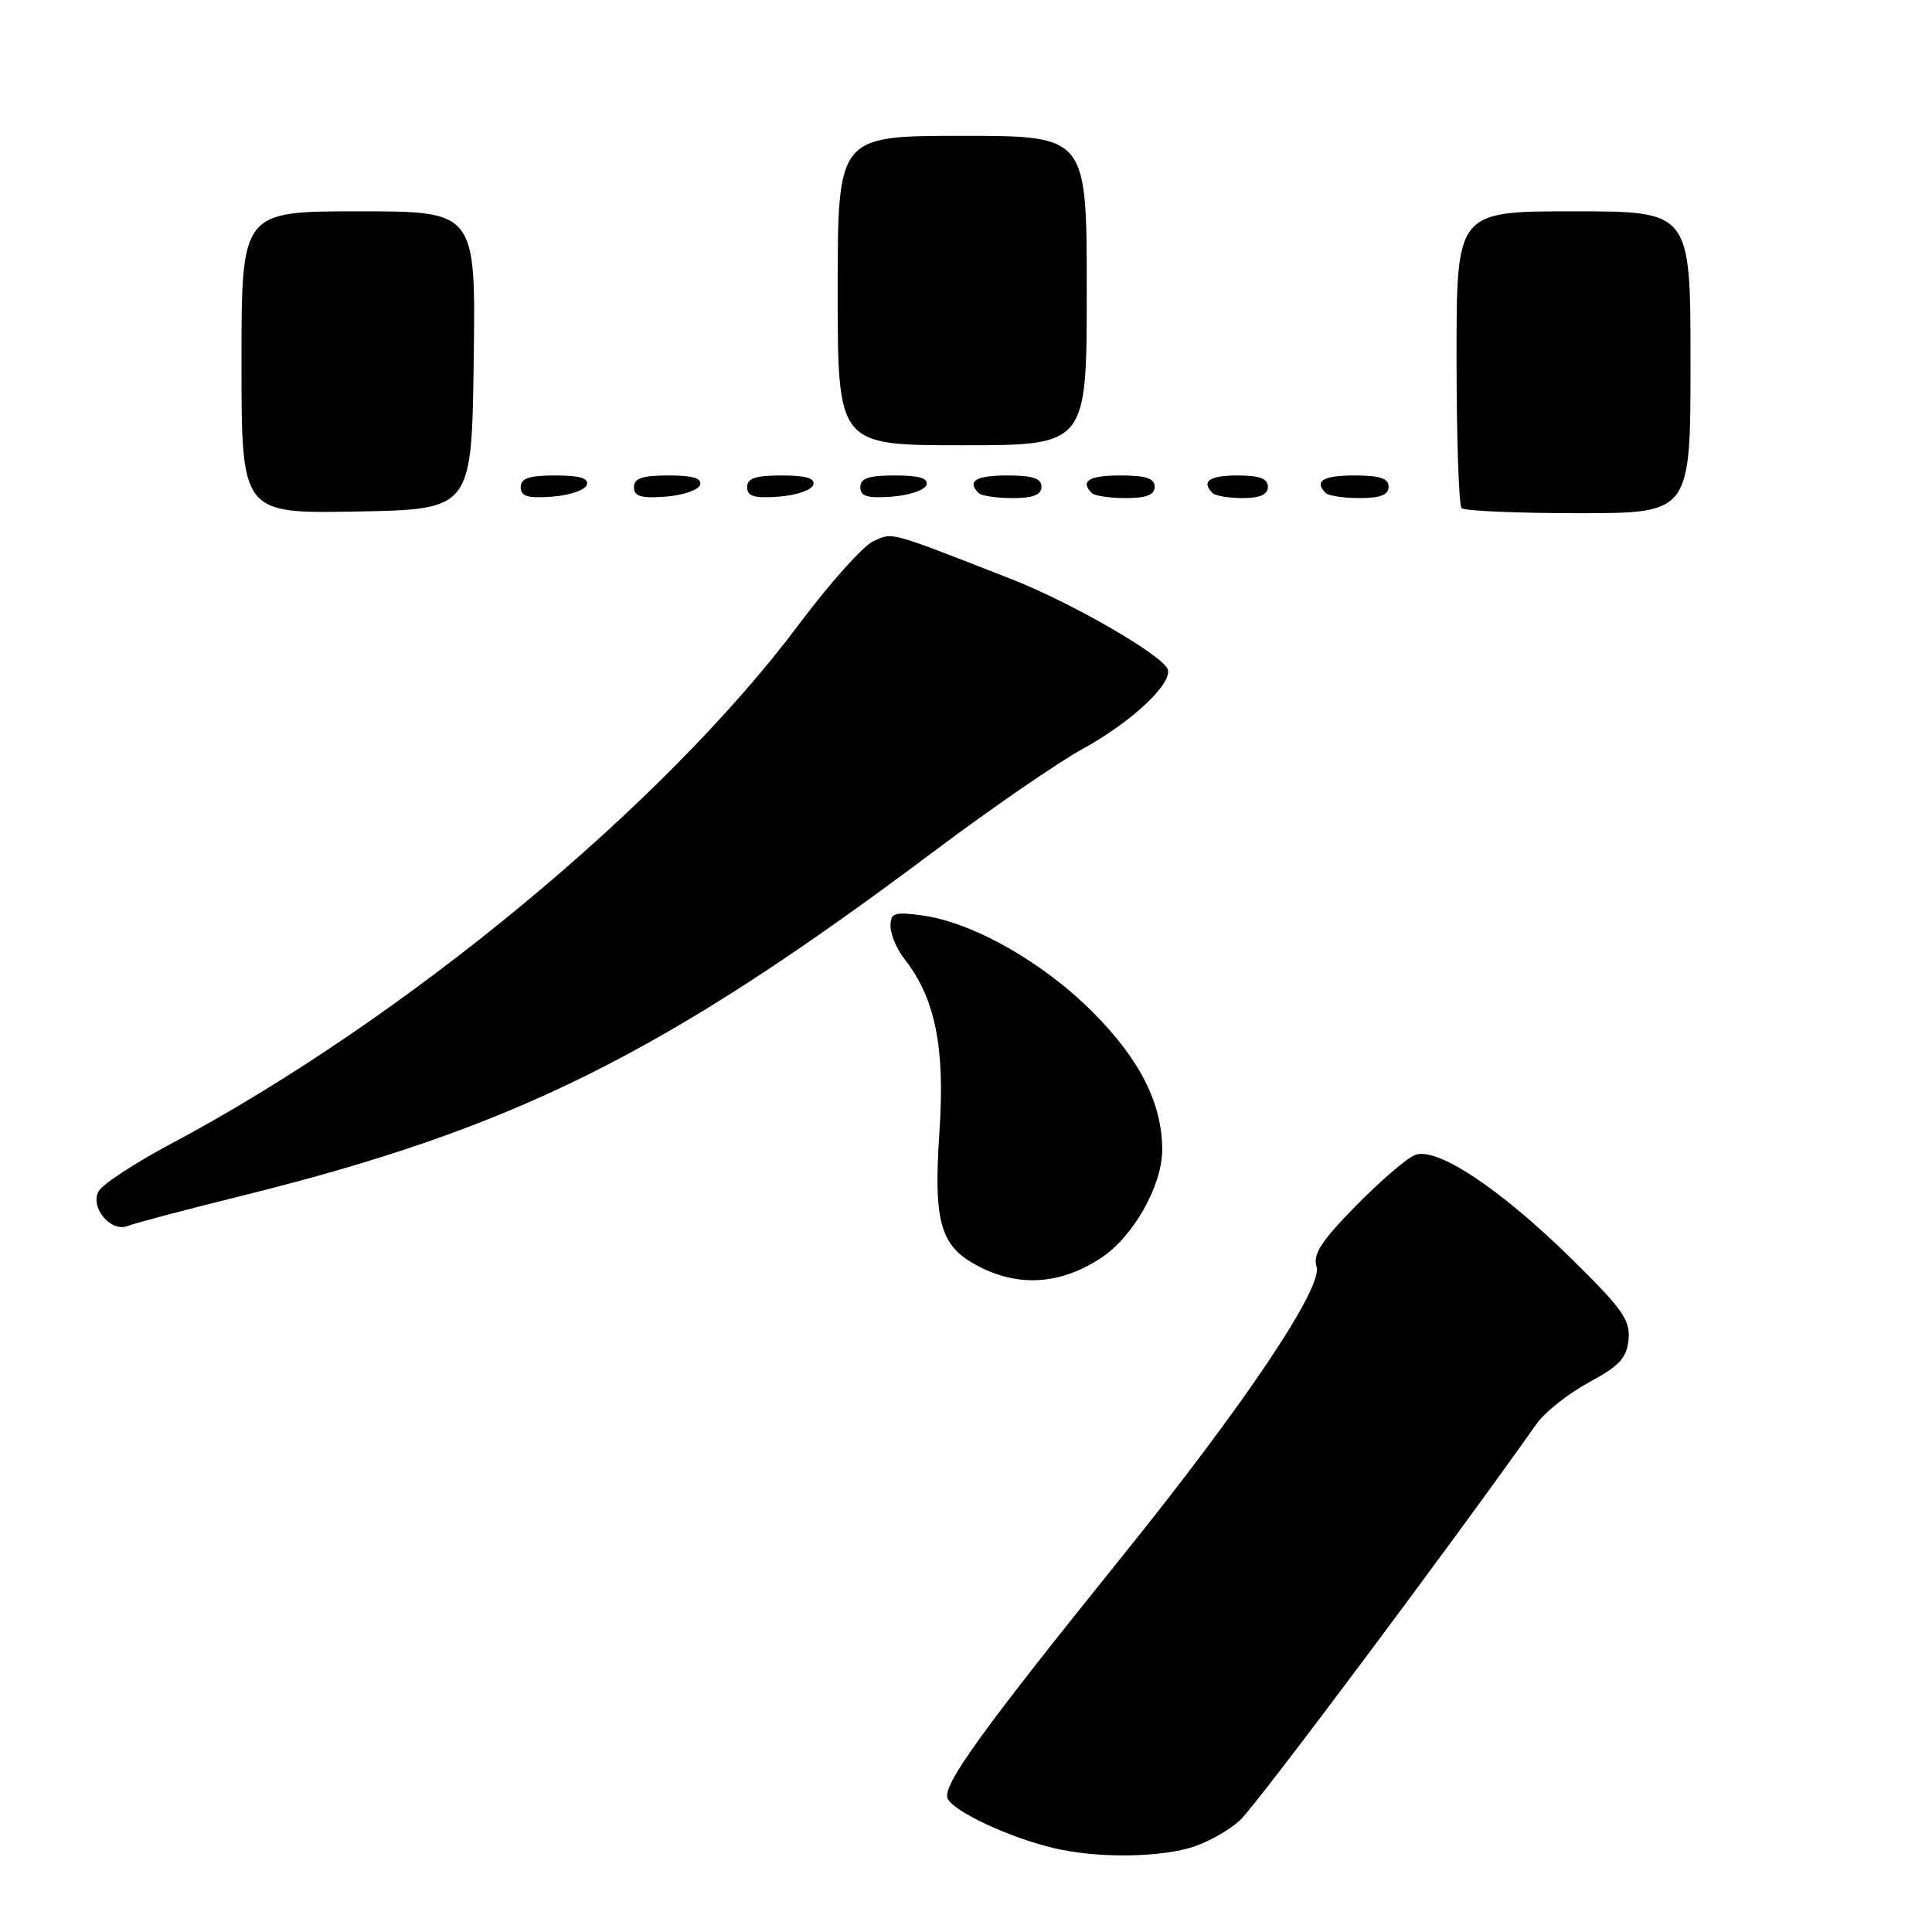 <?xml version="1.0" encoding="UTF-8" standalone="no"?>
<!DOCTYPE svg PUBLIC "-//W3C//DTD SVG 1.1//EN" "http://www.w3.org/Graphics/SVG/1.1/DTD/svg11.dtd" >
<svg xmlns="http://www.w3.org/2000/svg" xmlns:xlink="http://www.w3.org/1999/xlink" version="1.1" viewBox="0 0 256 256">
 <g >
 <path fill="currentColor"
d=" M 157.50 244.90 C 159.70 244.30 162.78 242.62 164.34 241.16 C 166.57 239.07 192.75 204.06 203.60 188.67 C 204.69 187.12 207.82 184.64 210.54 183.17 C 214.59 180.99 215.55 179.95 215.79 177.50 C 216.04 174.92 214.98 173.43 208.29 166.85 C 198.79 157.51 190.38 151.92 187.50 153.04 C 186.40 153.47 182.87 156.51 179.65 159.79 C 175.06 164.47 173.93 166.22 174.45 167.84 C 175.32 170.59 164.88 186.16 148.62 206.32 C 130.17 229.21 124.88 236.53 125.55 238.27 C 126.20 239.97 133.74 243.50 139.70 244.90 C 145.09 246.17 152.82 246.17 157.50 244.90 Z  M 145.95 166.65 C 150.18 163.85 154.00 157.07 154.00 152.36 C 154.00 146.21 151.04 140.36 144.75 134.07 C 138.09 127.41 128.85 122.19 122.12 121.29 C 118.48 120.80 118.00 120.97 118.00 122.73 C 118.00 123.83 118.84 125.80 119.88 127.12 C 123.90 132.24 125.23 138.75 124.49 149.80 C 123.64 162.48 124.60 165.44 130.42 168.16 C 135.55 170.55 140.83 170.04 145.95 166.65 Z  M 32.00 158.46 C 68.24 149.48 87.99 139.64 123.83 112.75 C 131.35 107.11 140.20 101.02 143.50 99.21 C 149.86 95.73 155.36 90.59 154.74 88.71 C 154.12 86.85 142.03 79.87 134.00 76.73 C 117.56 70.30 118.36 70.52 115.73 71.71 C 114.37 72.33 109.96 77.26 105.91 82.67 C 87.97 106.66 53.61 135.09 22.62 151.58 C 17.89 154.10 13.59 156.91 13.08 157.83 C 11.87 159.98 14.69 163.35 16.94 162.44 C 17.80 162.09 24.57 160.30 32.00 158.46 Z  M 62.77 47.75 C 63.04 28.00 63.04 28.00 47.52 28.00 C 32.00 28.00 32.00 28.00 32.00 48.03 C 32.00 68.05 32.00 68.05 47.25 67.78 C 62.50 67.50 62.50 67.50 62.77 47.75 Z  M 224.00 48.00 C 224.00 28.00 224.00 28.00 208.50 28.00 C 193.00 28.00 193.00 28.00 193.00 47.33 C 193.00 57.97 193.30 66.97 193.67 67.33 C 194.03 67.70 201.01 68.00 209.17 68.00 C 224.00 68.00 224.00 68.00 224.00 48.00 Z  M 77.76 64.25 C 78.04 63.37 76.80 63.00 73.58 63.00 C 70.10 63.00 69.00 63.37 69.00 64.56 C 69.00 65.77 69.93 66.05 73.17 65.81 C 75.47 65.64 77.53 64.94 77.76 64.25 Z  M 92.76 64.25 C 93.04 63.37 91.80 63.00 88.58 63.00 C 85.10 63.00 84.00 63.37 84.00 64.56 C 84.00 65.77 84.93 66.05 88.17 65.81 C 90.47 65.64 92.53 64.94 92.76 64.25 Z  M 107.76 64.25 C 108.04 63.37 106.80 63.00 103.58 63.00 C 100.10 63.00 99.00 63.37 99.00 64.56 C 99.00 65.77 99.93 66.05 103.17 65.81 C 105.47 65.64 107.53 64.94 107.76 64.25 Z  M 122.76 64.25 C 123.04 63.37 121.80 63.00 118.58 63.00 C 115.10 63.00 114.00 63.37 114.00 64.56 C 114.00 65.77 114.93 66.05 118.17 65.81 C 120.47 65.64 122.53 64.94 122.76 64.25 Z  M 138.00 64.50 C 138.00 63.39 136.83 63.00 133.50 63.00 C 129.30 63.00 128.08 63.74 129.67 65.33 C 130.03 65.70 132.06 66.00 134.17 66.00 C 136.91 66.00 138.00 65.57 138.00 64.50 Z  M 153.00 64.50 C 153.00 63.39 151.83 63.00 148.50 63.00 C 144.30 63.00 143.08 63.74 144.67 65.33 C 145.03 65.70 147.06 66.00 149.17 66.00 C 151.91 66.00 153.00 65.57 153.00 64.50 Z  M 168.00 64.50 C 168.00 63.42 166.89 63.00 164.00 63.00 C 160.25 63.00 159.12 63.79 160.67 65.33 C 161.03 65.70 162.83 66.00 164.67 66.00 C 166.96 66.00 168.00 65.53 168.00 64.50 Z  M 184.00 64.50 C 184.00 63.39 182.83 63.00 179.50 63.00 C 175.30 63.00 174.08 63.74 175.67 65.33 C 176.03 65.70 178.06 66.00 180.17 66.00 C 182.91 66.00 184.00 65.57 184.00 64.50 Z  M 144.00 38.50 C 144.00 18.00 144.00 18.00 127.50 18.00 C 111.00 18.00 111.00 18.00 111.00 38.50 C 111.00 59.00 111.00 59.00 127.50 59.00 C 144.00 59.00 144.00 59.00 144.00 38.50 Z "/>
</g>
</svg>